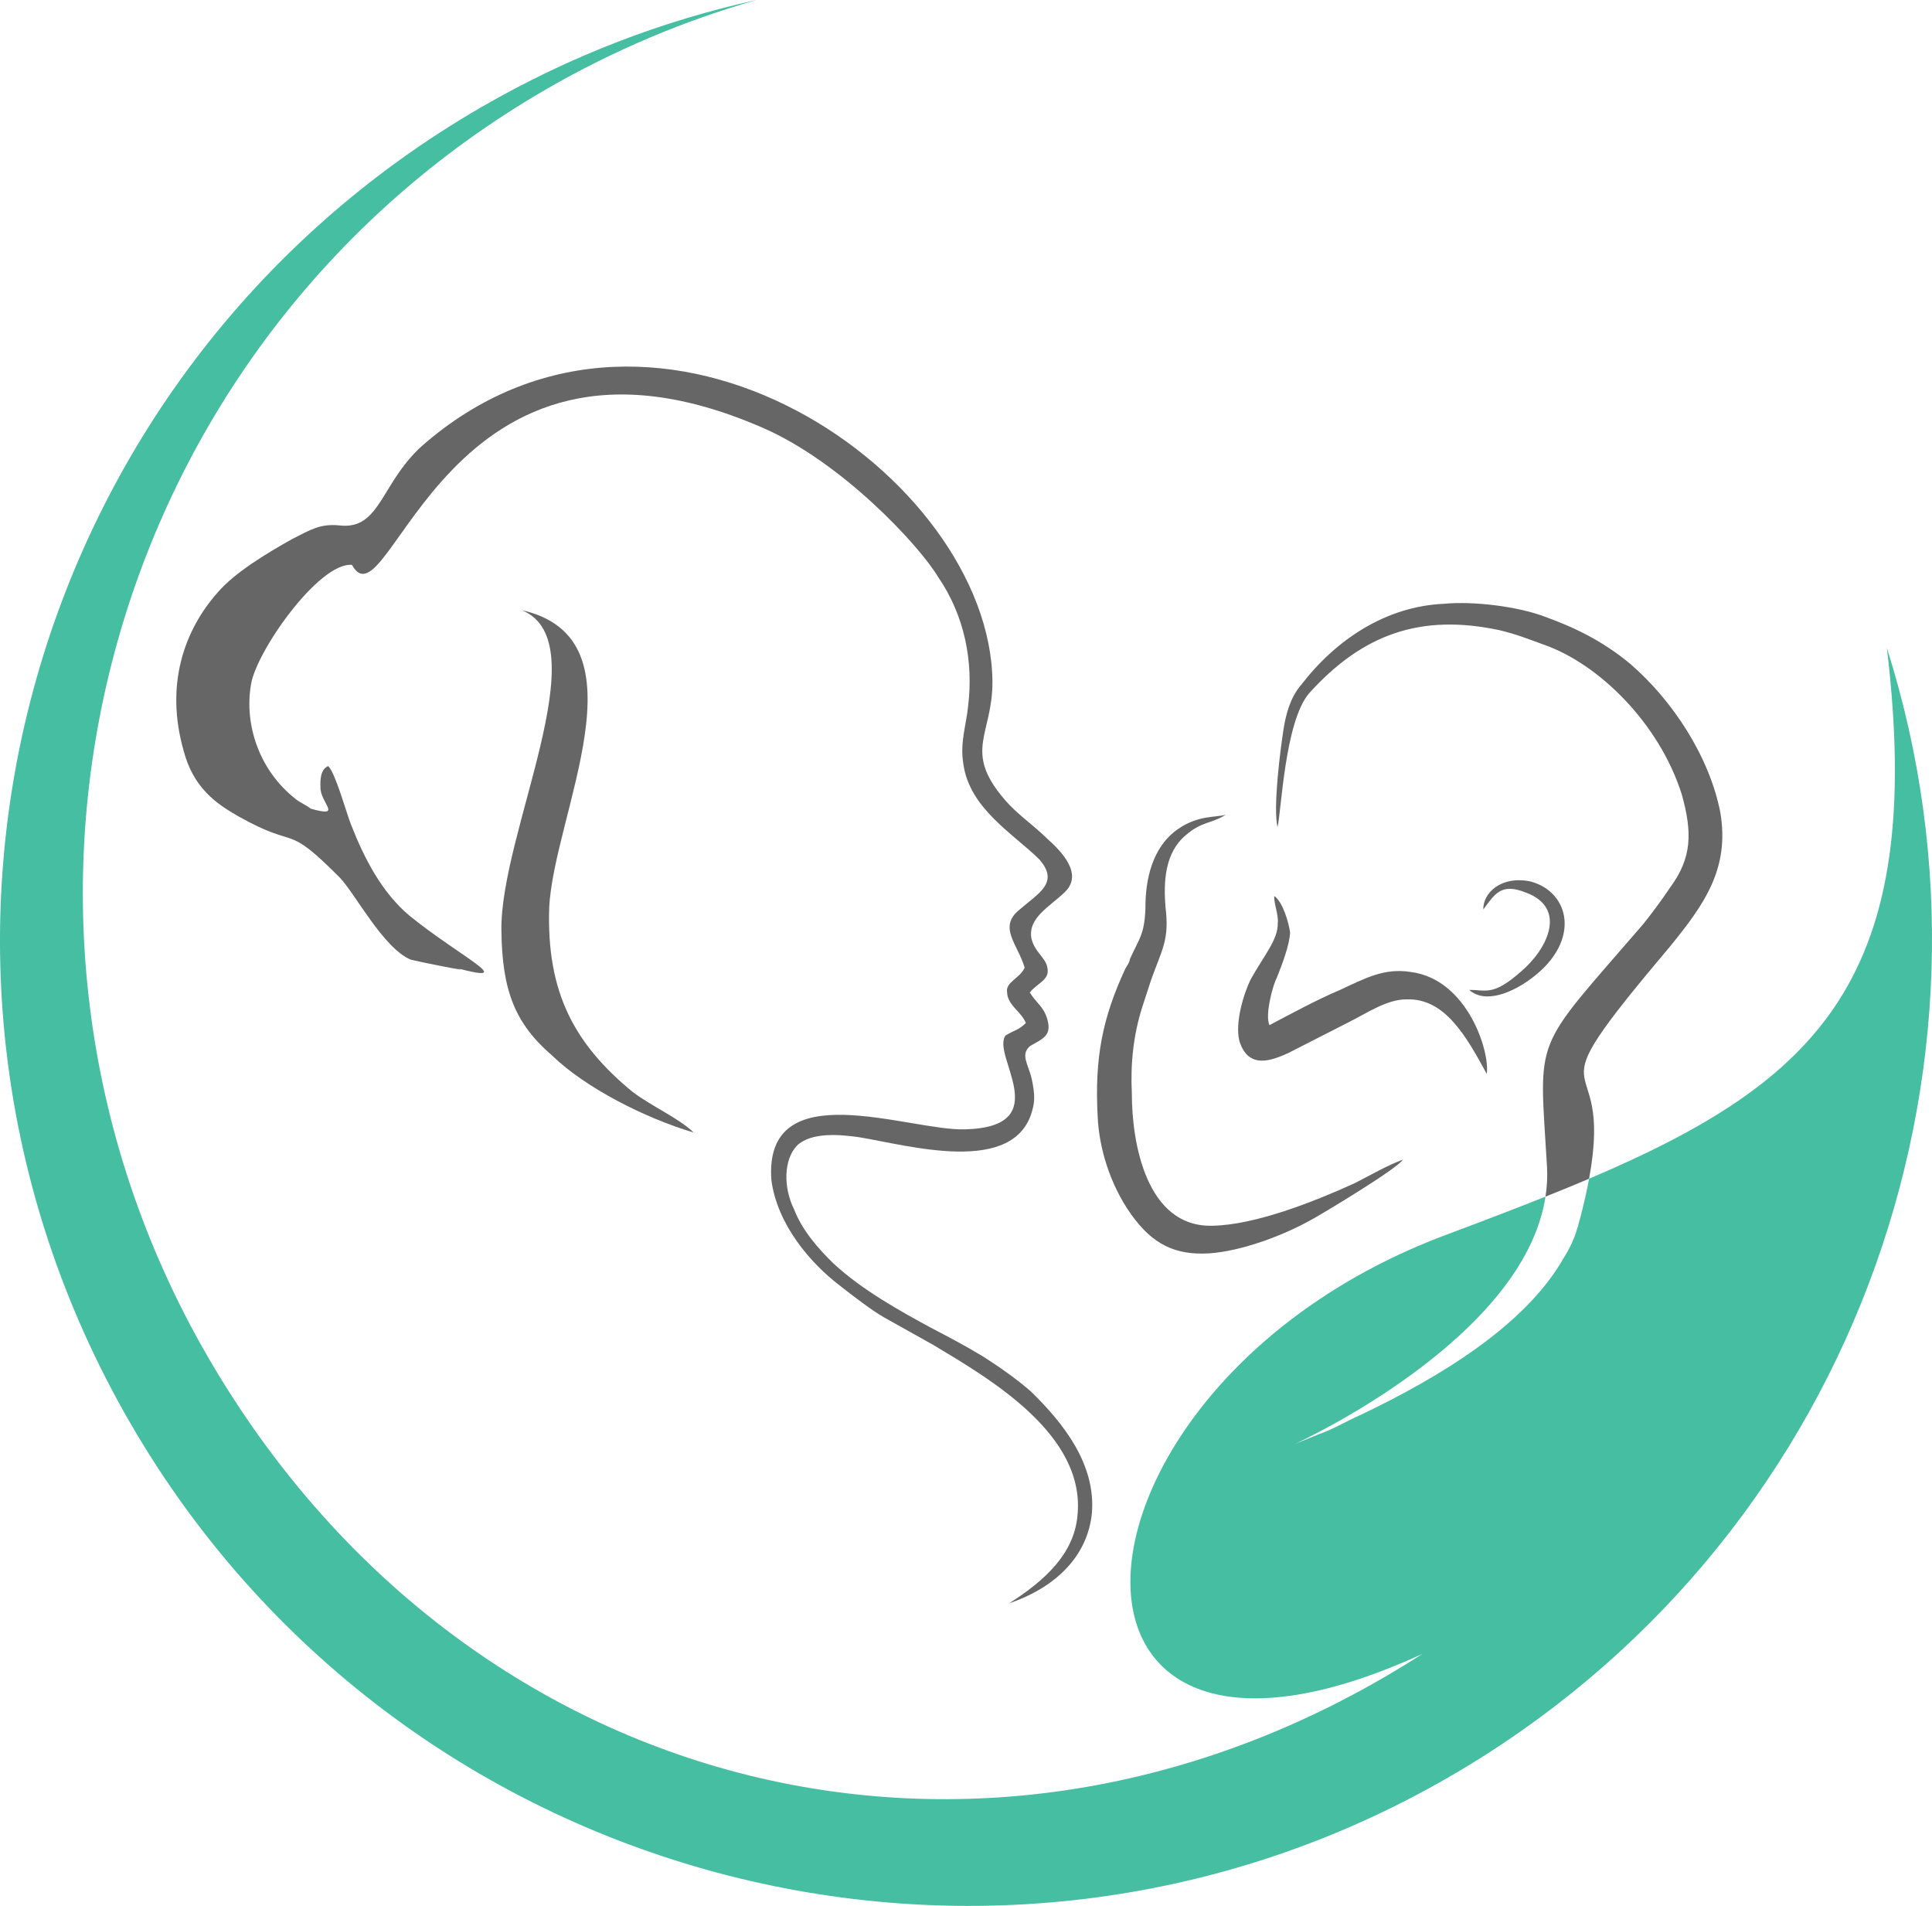 <?xml version="1.0" encoding="utf-8"?>
<!-- Generator: Adobe Illustrator 24.3.0, SVG Export Plug-In . SVG Version: 6.00 Build 0)  -->
<svg version="1.1" id="Layer_3" xmlns="http://www.w3.org/2000/svg" xmlns:xlink="http://www.w3.org/1999/xlink" x="0px" y="0px"
	 viewBox="0 0 317.176 312.846" enable-background="new 0 0 317.176 312.846" xml:space="preserve">
<g>
	<path fill-rule="evenodd" clip-rule="evenodd" fill="#666666" d="M113.88,185.903c-2.412-2.359-6.888-4.283-10.065-6.703
		c-9.358-7.712-14.121-16.113-13.651-30.221c0.735-15.309,16.348-44.123-4.499-48.819c12.864,5.247-3.622,36.598-3.348,52.614
		c0.115,9.846,2.224,15.253,8.386,20.545C96.094,178.544,105.874,183.528,113.88,185.903L113.88,185.903z"/>
	<path fill-rule="evenodd" clip-rule="evenodd" fill="#666666" d="M67.379,157.501c-4.475-1.921-9.041-10.765-11.587-13.439
		c-9.193-9.241-6.562-4.403-16.577-10.021c-3.841-2.17-7.466-4.783-9.054-10.761c-3.122-10.876,0.101-19.829,5.529-25.98
		c2.825-3.298,7.952-6.395,12.228-8.795c3.124-1.586,4.615-2.539,7.698-2.271c7.073,0.902,6.808-7.421,14.419-13.692
		c38.397-32.562,92.485,5.708,92.894,39.263c0.065,8.767-4.874,11.427,1.956,19.385c2.101,2.483,4.585,4.076,6.997,6.438
		c2.285,2.037,5.962,5.734,3.026,8.711c-2.426,2.411-6.182,4.248-5.588,7.678c0.556,2.346,2.345,3.117,2.631,4.837
		c0.432,2.029-1.644,2.471-2.888,4.055c1.07,1.787,2.412,2.36,2.954,4.711c0.546,2.357-0.748,2.862-2.886,4.061
		c-1.692,1.393-0.303,3.048,0.243,5.397c0.423,2.039,0.595,3.436,0.12,5.085c-2.806,10.991-20.494,5.797-28.463,4.506
		c-2.758-0.388-7.83-0.973-10.246,1.433c-2.103,2.285-2.23,6.735-0.42,10.422c1.363,3.495,4.025,6.496,6.445,8.847
		c4.695,4.395,11.335,8.041,16.055,10.591c2.807,1.469,5.63,2.943,8.565,4.727c2.485,1.594,5.539,3.697,7.825,5.734
		c5.393,5.233,10.647,11.983,10.004,19.923c-0.751,7.626-6.676,12.501-13.601,14.836c5.983-3.797,10.614-8.166,11.215-14.271
		c1.488-13.408-14.406-22.597-23.663-28.15l-8.099-4.53c-1.914-1.086-5.097-3.516-7.27-5.232
		c-4.77-3.631-10.213-9.941-11.202-17.251c-1.336-17.797,22.587-8.072,31.8-8.37c15.13-0.41,4.162-12.252,6.663-15.425
		c1.816-1.074,1.939-0.756,3.309-2.022c-0.744-1.908-2.984-2.873-3.079-5.031c-0.296-1.714,2.09-2.279,2.888-4.055
		c-1.166-3.945-4.471-6.69-0.763-9.601c3.072-2.662,6.508-4.37,3.153-8.192c-4.262-4.201-11.47-8.353-12.458-15.663
		c-0.593-3.429,0.48-6.417,0.779-9.462c0.891-7.31-0.547-14.81-4.895-21.18c-3.2-5.343-16.009-19.038-28.994-24.602
		c-52.063-22.567-61.06,33.715-67.268,22.576c-5.398-0.463-15.727,14.196-16.575,19.657c-1.128,6.671,1.403,14.111,7.32,18.766
		c0.571,0.509,1.911,1.084,2.485,1.594c5.454,1.539,1.504-0.952,1.604-3.554c-0.045-1.081-0.022-2.926,1.272-3.431
		c1.143,1.023,2.979,7.637,3.723,9.544c2.233,5.725,5.112,11.198,9.561,14.961c8.199,6.693,18.272,11.441,7.848,8.66
		C78.23,159.776,68.398,157.804,67.379,157.501L67.379,157.501z"/>
	<path fill-rule="evenodd" clip-rule="evenodd" fill="#666666" d="M209.726,135.776c0.64-2.561,1.184-17.25,5.174-21.96
		c8.814-9.77,18.373-13.12,31.265-10.375c2.894,0.693,4.78,1.473,7.156,2.333c9.068,3.105,19.075,12.909,22.775,24.626
		c1.772,6.332,1.64,10.427-1.868,15.216c-1.315,1.964-2.912,4.139-4.473,6.086c-18.391,21.337-17.075,17.671-15.777,39.921
		c0.079,1.631-0.009,3.236-0.254,4.797c2.464-0.982,4.85-1.956,7.156-2.938c4.332-23.477-11.006-9.34,13.339-38.184
		c5.595-6.876,9.779-12.76,8.2-21.969c-1.815-9.252-7.919-18.443-14.777-24.354c-4.666-3.876-9.349-6.06-14.111-7.779
		c-4.499-1.675-11.646-2.543-16.488-2.087c-9.621,0.438-17.759,5.946-23.424,13.295c-1.842,2.14-2.526,4.937-2.903,7.297
		C210.199,123.016,208.971,132.514,209.726,135.776z"/>
	<path fill-rule="evenodd" clip-rule="evenodd" fill="#666666" d="M241.203,162.495c2.767-0.053,3.853,1.085,8.51-3.028
		c4.347-3.685,7.65-10.43,0.769-12.965c-4.015-1.594-5.054,0.18-6.967,2.792c-0.083-2.682,2.883-5.608,7.753-4.605
		c6.502,1.742,8.267,9.771,0.293,15.795C248.425,162.896,243.853,164.853,241.203,162.495L241.203,162.495z"/>
	<path fill-rule="evenodd" clip-rule="evenodd" fill="#666666" d="M244.077,176.271c-3.321-6.094-6.845-12.452-13.16-12.229
		c-3.266-0.025-6.649,2.35-9.637,3.819c-3.271,1.667-6.551,3.34-9.823,5.01c-2.426,1.073-6.468,2.862-7.98-1.974
		c-0.782-3.024,0.729-7.88,1.842-10.126c2.098-3.794,4.536-6.56,4.452-9.237c0.186-1.188-0.715-3.509-0.567-4.453
		c1.359,0.938,2.357,4.249,2.587,5.979c-0.05,1.928-1.337,5.357-2.169,7.414c-0.712,1.341-1.976,6.227-1.218,7.797
		c3.561-1.865,7.686-4.123,11.447-5.715c4.326-1.995,7.36-3.699,11.769-3.01C240.971,160.764,244.632,172.719,244.077,176.271
		L244.077,176.271z"/>
	<path fill-rule="evenodd" clip-rule="evenodd" fill="#666666" d="M201.254,133.731c-2.508,1.544-3.94,1.079-6.55,3.333
		c-3.466,2.854-3.713,7.656-3.362,11.833c0.666,5.429-0.581,6.928-2.375,11.981l-1.425,4.376c-1.483,4.616-1.97,9.39-1.727,14.266
		c-0.003,7.997,2.346,21.932,13.19,21.681c7.042-0.112,16.678-3.931,23.429-6.999c2.191-1.111,5.499-3.014,7.886-3.851
		c-0.985,1.541-13.18,8.841-14.553,9.596c-4.97,2.854-11.893,5.411-17.229,5.786c-5.572,0.34-9.306-1.453-12.814-6.365
		c-3.506-4.904-5.313-11.003-5.519-16.117c-0.52-9.527,0.761-16.113,4.54-24.242c0.355-0.672,0.636-0.87,0.747-1.578
		c1.535-3.399,2.387-3.993,2.554-8.323c-0.032-4.613,1.062-10.007,5.29-12.985C196.726,133.75,199.666,134.21,201.254,133.731
		L201.254,133.731z"/>
</g>
<g>
	<path fill-rule="evenodd" clip-rule="evenodd" fill="#46BEA2" d="M21.295,233.429c43.841,75.939,141.108,101.845,216.53,58.294
		c65.748-37.956,94.04-115.868,71.94-185.37c6.49,54.075-11.155,71.098-48.884,87.129c-0.324,1.78-0.772,3.78-1.351,6.034
		c-0.658,2.552-1.193,4.42-2.868,7.06c-6.218,10.892-20.101,19.382-33.115,25.591c-2.429,1.07-4.648,2.429-7.051,3.262
		c-2.57,1.026-3.789,1.561-3.973,1.631c1.201-0.588,37.649-17.356,41.201-40.64c-5.157,2.061-10.647,4.148-16.452,6.323
		c-65.669,24.626-70.782,99.486-3.762,68.739c-70.922,45.639-157.455,23.845-199.507-48.971
		C-8.058,149.65,17.041,56.575,89.709,14.628C100.812,8.209,112.397,3.368,124.193,0C108.757,3.403,93.568,9.191,79.15,17.514
		C3.825,61.004-22.695,157.227,21.295,233.429z"/>
</g>
</svg>
